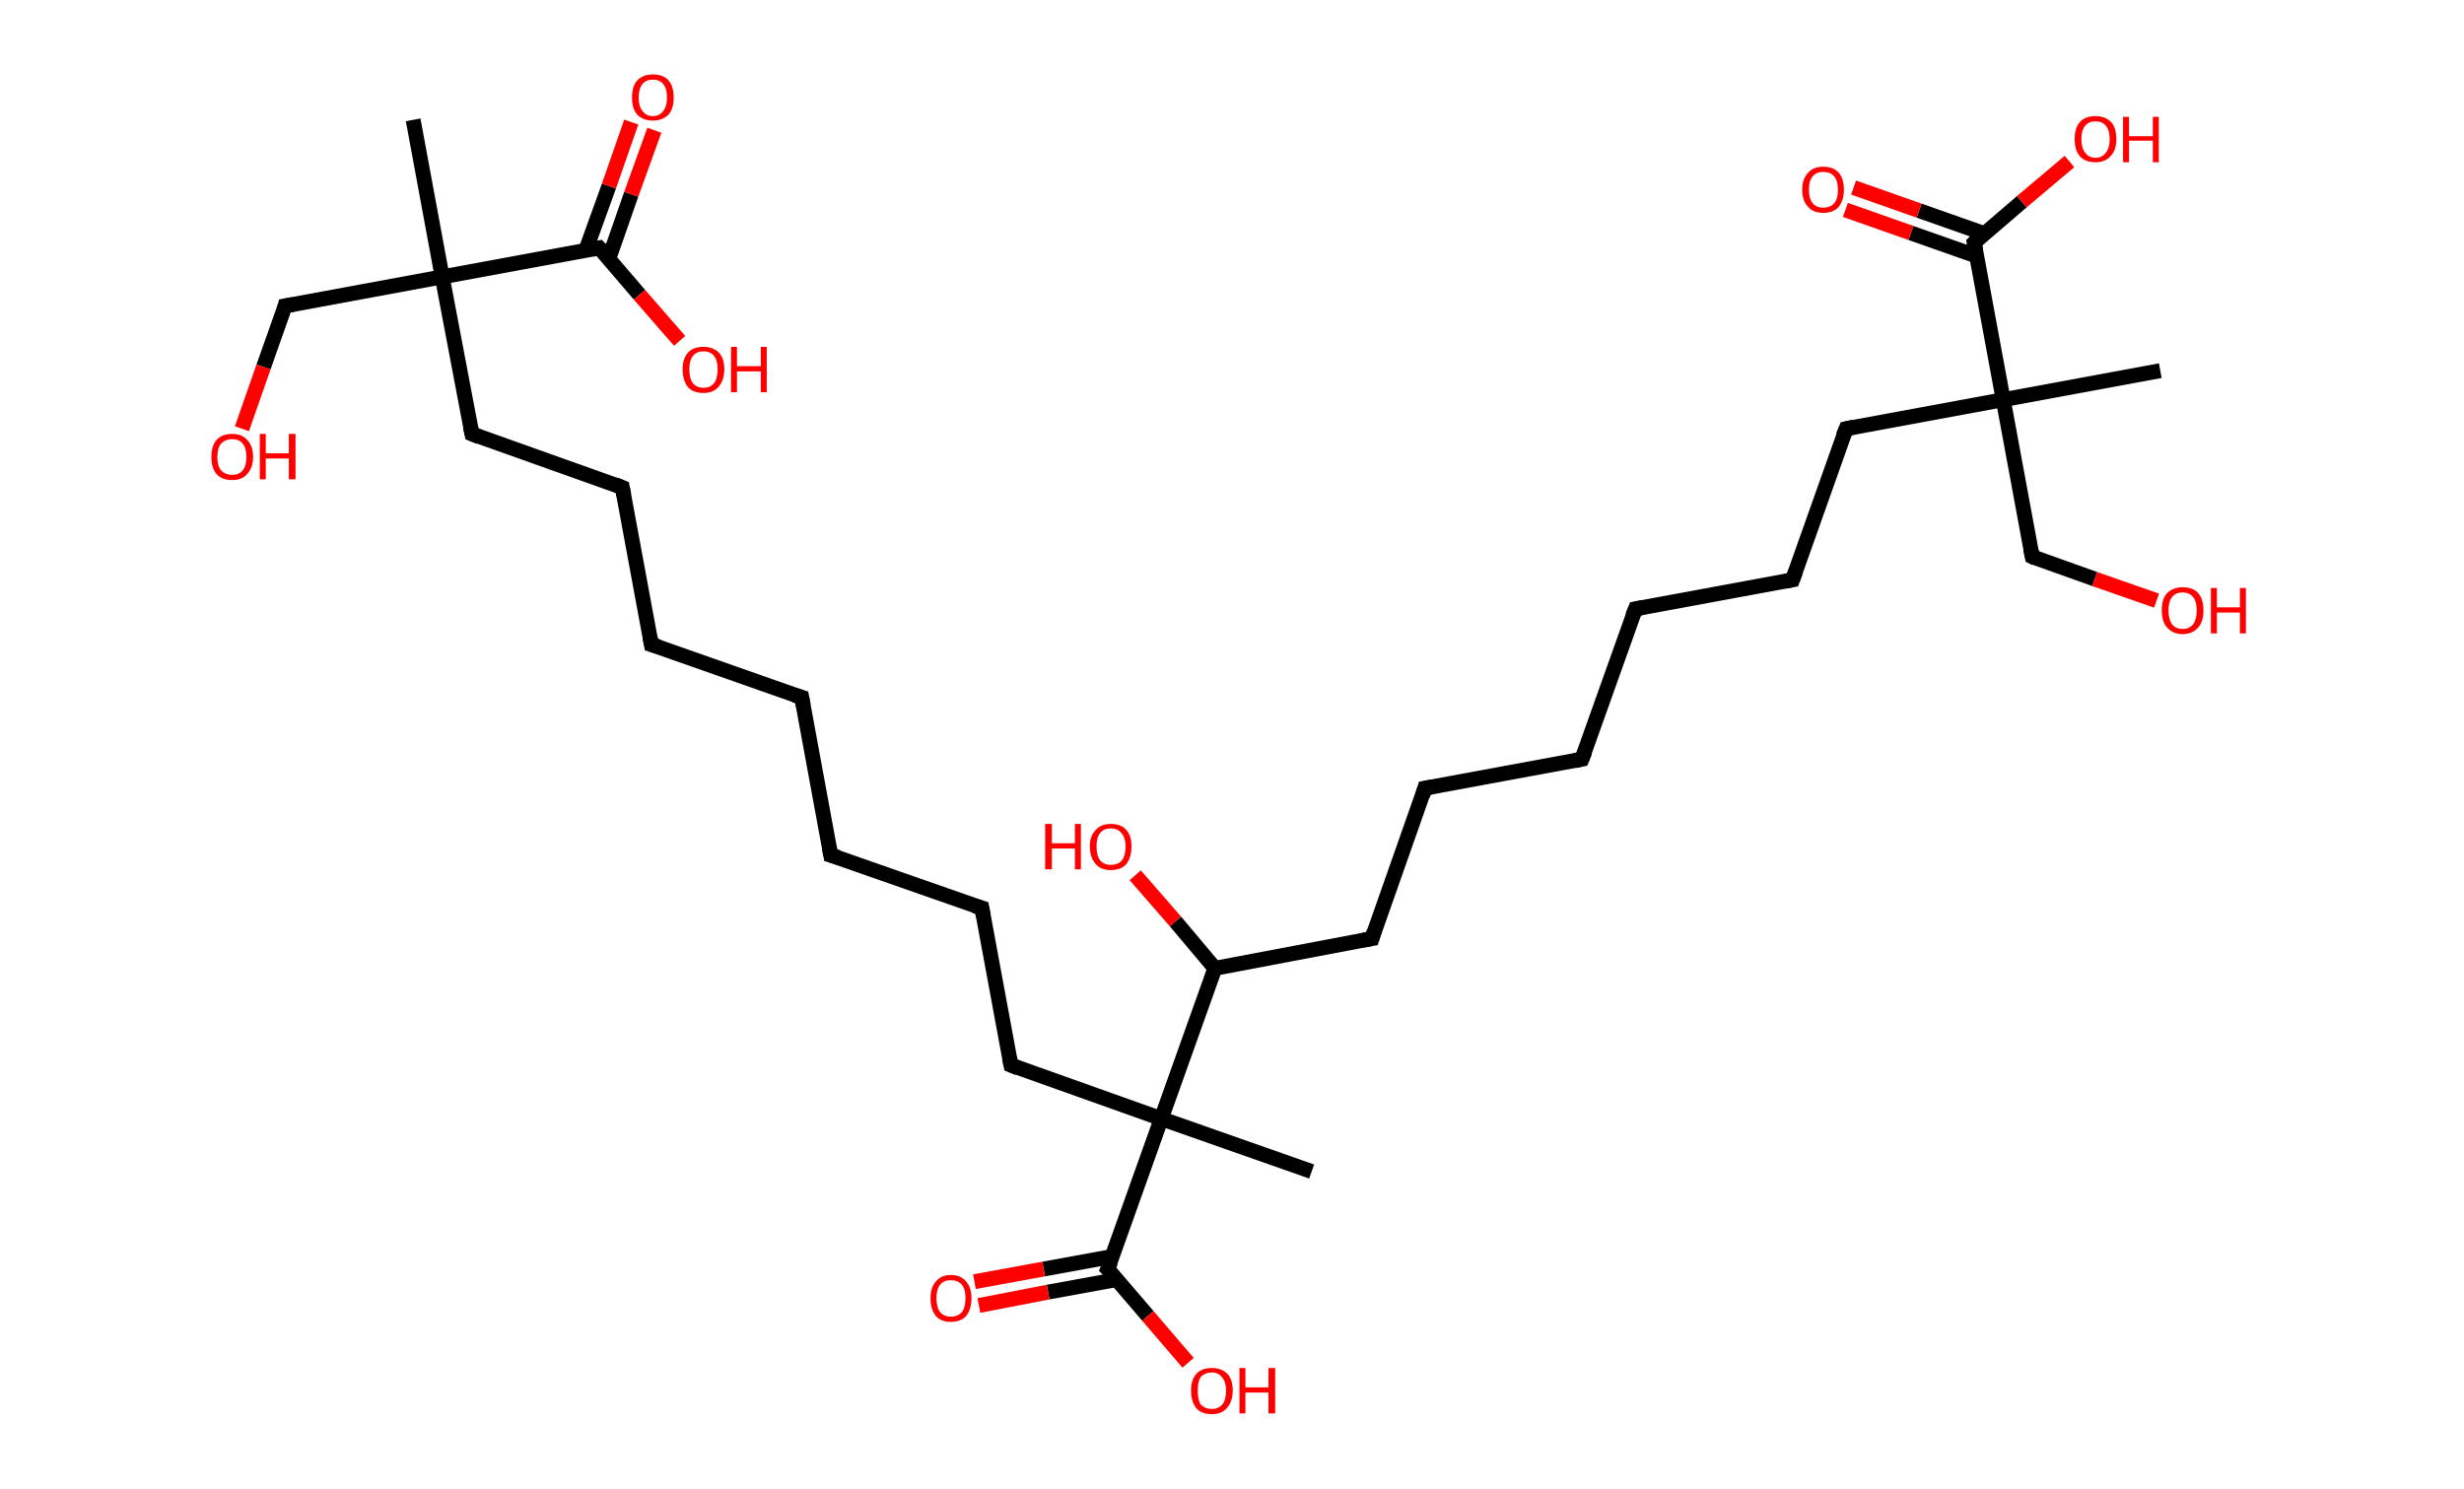 <?xml version='1.0' encoding='ASCII' standalone='yes'?>
<svg xmlns="http://www.w3.org/2000/svg" xmlns:rdkit="http://www.rdkit.org/xml" xmlns:xlink="http://www.w3.org/1999/xlink" version="1.1" baseProfile="full" xml:space="preserve" width="331px" height="200px" viewBox="0 0 331 200">
<!-- END OF HEADER -->
<rect style="opacity:1.0;fill:#FFFFFF;stroke:none" width="331.0" height="200.0" x="0.0" y="0.0"> </rect>
<path class="bond-0 atom-0 atom-1" d="M 55.5,16.1 L 59.4,37.2" style="fill:none;fill-rule:evenodd;stroke:#000000;stroke-width:2.0px;stroke-linecap:butt;stroke-linejoin:miter;stroke-opacity:1"/>
<path class="bond-1 atom-1 atom-2" d="M 59.4,37.2 L 38.3,41.1" style="fill:none;fill-rule:evenodd;stroke:#000000;stroke-width:2.0px;stroke-linecap:butt;stroke-linejoin:miter;stroke-opacity:1"/>
<path class="bond-2 atom-2 atom-3" d="M 38.3,41.1 L 35.4,49.3" style="fill:none;fill-rule:evenodd;stroke:#000000;stroke-width:2.0px;stroke-linecap:butt;stroke-linejoin:miter;stroke-opacity:1"/>
<path class="bond-2 atom-2 atom-3" d="M 35.4,49.3 L 32.5,57.6" style="fill:none;fill-rule:evenodd;stroke:#FF0000;stroke-width:2.0px;stroke-linecap:butt;stroke-linejoin:miter;stroke-opacity:1"/>
<path class="bond-3 atom-1 atom-4" d="M 59.4,37.2 L 63.4,58.3" style="fill:none;fill-rule:evenodd;stroke:#000000;stroke-width:2.0px;stroke-linecap:butt;stroke-linejoin:miter;stroke-opacity:1"/>
<path class="bond-4 atom-4 atom-5" d="M 63.4,58.3 L 83.6,65.5" style="fill:none;fill-rule:evenodd;stroke:#000000;stroke-width:2.0px;stroke-linecap:butt;stroke-linejoin:miter;stroke-opacity:1"/>
<path class="bond-5 atom-5 atom-6" d="M 83.6,65.5 L 87.5,86.6" style="fill:none;fill-rule:evenodd;stroke:#000000;stroke-width:2.0px;stroke-linecap:butt;stroke-linejoin:miter;stroke-opacity:1"/>
<path class="bond-6 atom-6 atom-7" d="M 87.5,86.6 L 107.7,93.7" style="fill:none;fill-rule:evenodd;stroke:#000000;stroke-width:2.0px;stroke-linecap:butt;stroke-linejoin:miter;stroke-opacity:1"/>
<path class="bond-7 atom-7 atom-8" d="M 107.7,93.7 L 111.6,114.9" style="fill:none;fill-rule:evenodd;stroke:#000000;stroke-width:2.0px;stroke-linecap:butt;stroke-linejoin:miter;stroke-opacity:1"/>
<path class="bond-8 atom-8 atom-9" d="M 111.6,114.9 L 131.9,122.0" style="fill:none;fill-rule:evenodd;stroke:#000000;stroke-width:2.0px;stroke-linecap:butt;stroke-linejoin:miter;stroke-opacity:1"/>
<path class="bond-9 atom-9 atom-10" d="M 131.9,122.0 L 135.8,143.1" style="fill:none;fill-rule:evenodd;stroke:#000000;stroke-width:2.0px;stroke-linecap:butt;stroke-linejoin:miter;stroke-opacity:1"/>
<path class="bond-10 atom-10 atom-11" d="M 135.8,143.1 L 156.0,150.3" style="fill:none;fill-rule:evenodd;stroke:#000000;stroke-width:2.0px;stroke-linecap:butt;stroke-linejoin:miter;stroke-opacity:1"/>
<path class="bond-11 atom-11 atom-12" d="M 156.0,150.3 L 176.2,157.4" style="fill:none;fill-rule:evenodd;stroke:#000000;stroke-width:2.0px;stroke-linecap:butt;stroke-linejoin:miter;stroke-opacity:1"/>
<path class="bond-12 atom-11 atom-13" d="M 156.0,150.3 L 148.8,170.5" style="fill:none;fill-rule:evenodd;stroke:#000000;stroke-width:2.0px;stroke-linecap:butt;stroke-linejoin:miter;stroke-opacity:1"/>
<path class="bond-13 atom-13 atom-14" d="M 149.5,168.8 L 140.2,170.5" style="fill:none;fill-rule:evenodd;stroke:#000000;stroke-width:2.0px;stroke-linecap:butt;stroke-linejoin:miter;stroke-opacity:1"/>
<path class="bond-13 atom-13 atom-14" d="M 140.2,170.5 L 130.9,172.2" style="fill:none;fill-rule:evenodd;stroke:#FF0000;stroke-width:2.0px;stroke-linecap:butt;stroke-linejoin:miter;stroke-opacity:1"/>
<path class="bond-13 atom-13 atom-14" d="M 150.1,171.9 L 140.8,173.6" style="fill:none;fill-rule:evenodd;stroke:#000000;stroke-width:2.0px;stroke-linecap:butt;stroke-linejoin:miter;stroke-opacity:1"/>
<path class="bond-13 atom-13 atom-14" d="M 140.8,173.6 L 131.5,175.4" style="fill:none;fill-rule:evenodd;stroke:#FF0000;stroke-width:2.0px;stroke-linecap:butt;stroke-linejoin:miter;stroke-opacity:1"/>
<path class="bond-14 atom-13 atom-15" d="M 148.8,170.5 L 154.2,176.8" style="fill:none;fill-rule:evenodd;stroke:#000000;stroke-width:2.0px;stroke-linecap:butt;stroke-linejoin:miter;stroke-opacity:1"/>
<path class="bond-14 atom-13 atom-15" d="M 154.2,176.8 L 159.6,183.1" style="fill:none;fill-rule:evenodd;stroke:#FF0000;stroke-width:2.0px;stroke-linecap:butt;stroke-linejoin:miter;stroke-opacity:1"/>
<path class="bond-15 atom-11 atom-16" d="M 156.0,150.3 L 163.2,130.1" style="fill:none;fill-rule:evenodd;stroke:#000000;stroke-width:2.0px;stroke-linecap:butt;stroke-linejoin:miter;stroke-opacity:1"/>
<path class="bond-16 atom-16 atom-17" d="M 163.2,130.1 L 157.9,123.8" style="fill:none;fill-rule:evenodd;stroke:#000000;stroke-width:2.0px;stroke-linecap:butt;stroke-linejoin:miter;stroke-opacity:1"/>
<path class="bond-16 atom-16 atom-17" d="M 157.9,123.8 L 152.5,117.6" style="fill:none;fill-rule:evenodd;stroke:#FF0000;stroke-width:2.0px;stroke-linecap:butt;stroke-linejoin:miter;stroke-opacity:1"/>
<path class="bond-17 atom-16 atom-18" d="M 163.2,130.1 L 184.3,126.1" style="fill:none;fill-rule:evenodd;stroke:#000000;stroke-width:2.0px;stroke-linecap:butt;stroke-linejoin:miter;stroke-opacity:1"/>
<path class="bond-18 atom-18 atom-19" d="M 184.3,126.1 L 191.4,105.9" style="fill:none;fill-rule:evenodd;stroke:#000000;stroke-width:2.0px;stroke-linecap:butt;stroke-linejoin:miter;stroke-opacity:1"/>
<path class="bond-19 atom-19 atom-20" d="M 191.4,105.9 L 212.5,102.0" style="fill:none;fill-rule:evenodd;stroke:#000000;stroke-width:2.0px;stroke-linecap:butt;stroke-linejoin:miter;stroke-opacity:1"/>
<path class="bond-20 atom-20 atom-21" d="M 212.5,102.0 L 219.7,81.8" style="fill:none;fill-rule:evenodd;stroke:#000000;stroke-width:2.0px;stroke-linecap:butt;stroke-linejoin:miter;stroke-opacity:1"/>
<path class="bond-21 atom-21 atom-22" d="M 219.7,81.8 L 240.8,77.9" style="fill:none;fill-rule:evenodd;stroke:#000000;stroke-width:2.0px;stroke-linecap:butt;stroke-linejoin:miter;stroke-opacity:1"/>
<path class="bond-22 atom-22 atom-23" d="M 240.8,77.9 L 248.0,57.6" style="fill:none;fill-rule:evenodd;stroke:#000000;stroke-width:2.0px;stroke-linecap:butt;stroke-linejoin:miter;stroke-opacity:1"/>
<path class="bond-23 atom-23 atom-24" d="M 248.0,57.6 L 269.1,53.7" style="fill:none;fill-rule:evenodd;stroke:#000000;stroke-width:2.0px;stroke-linecap:butt;stroke-linejoin:miter;stroke-opacity:1"/>
<path class="bond-24 atom-24 atom-25" d="M 269.1,53.7 L 290.2,49.8" style="fill:none;fill-rule:evenodd;stroke:#000000;stroke-width:2.0px;stroke-linecap:butt;stroke-linejoin:miter;stroke-opacity:1"/>
<path class="bond-25 atom-24 atom-26" d="M 269.1,53.7 L 273.0,74.8" style="fill:none;fill-rule:evenodd;stroke:#000000;stroke-width:2.0px;stroke-linecap:butt;stroke-linejoin:miter;stroke-opacity:1"/>
<path class="bond-26 atom-26 atom-27" d="M 273.0,74.8 L 281.4,77.8" style="fill:none;fill-rule:evenodd;stroke:#000000;stroke-width:2.0px;stroke-linecap:butt;stroke-linejoin:miter;stroke-opacity:1"/>
<path class="bond-26 atom-26 atom-27" d="M 281.4,77.8 L 289.7,80.7" style="fill:none;fill-rule:evenodd;stroke:#FF0000;stroke-width:2.0px;stroke-linecap:butt;stroke-linejoin:miter;stroke-opacity:1"/>
<path class="bond-27 atom-24 atom-28" d="M 269.1,53.7 L 265.2,32.6" style="fill:none;fill-rule:evenodd;stroke:#000000;stroke-width:2.0px;stroke-linecap:butt;stroke-linejoin:miter;stroke-opacity:1"/>
<path class="bond-28 atom-28 atom-29" d="M 266.6,31.4 L 257.8,28.3" style="fill:none;fill-rule:evenodd;stroke:#000000;stroke-width:2.0px;stroke-linecap:butt;stroke-linejoin:miter;stroke-opacity:1"/>
<path class="bond-28 atom-28 atom-29" d="M 257.8,28.3 L 249.0,25.2" style="fill:none;fill-rule:evenodd;stroke:#FF0000;stroke-width:2.0px;stroke-linecap:butt;stroke-linejoin:miter;stroke-opacity:1"/>
<path class="bond-28 atom-28 atom-29" d="M 265.5,34.4 L 256.7,31.3" style="fill:none;fill-rule:evenodd;stroke:#000000;stroke-width:2.0px;stroke-linecap:butt;stroke-linejoin:miter;stroke-opacity:1"/>
<path class="bond-28 atom-28 atom-29" d="M 256.7,31.3 L 247.9,28.2" style="fill:none;fill-rule:evenodd;stroke:#FF0000;stroke-width:2.0px;stroke-linecap:butt;stroke-linejoin:miter;stroke-opacity:1"/>
<path class="bond-29 atom-28 atom-30" d="M 265.2,32.6 L 271.6,27.1" style="fill:none;fill-rule:evenodd;stroke:#000000;stroke-width:2.0px;stroke-linecap:butt;stroke-linejoin:miter;stroke-opacity:1"/>
<path class="bond-29 atom-28 atom-30" d="M 271.6,27.1 L 278.0,21.7" style="fill:none;fill-rule:evenodd;stroke:#FF0000;stroke-width:2.0px;stroke-linecap:butt;stroke-linejoin:miter;stroke-opacity:1"/>
<path class="bond-30 atom-1 atom-31" d="M 59.4,37.2 L 80.5,33.3" style="fill:none;fill-rule:evenodd;stroke:#000000;stroke-width:2.0px;stroke-linecap:butt;stroke-linejoin:miter;stroke-opacity:1"/>
<path class="bond-31 atom-31 atom-32" d="M 81.8,34.7 L 84.8,26.1" style="fill:none;fill-rule:evenodd;stroke:#000000;stroke-width:2.0px;stroke-linecap:butt;stroke-linejoin:miter;stroke-opacity:1"/>
<path class="bond-31 atom-31 atom-32" d="M 84.8,26.1 L 87.9,17.5" style="fill:none;fill-rule:evenodd;stroke:#FF0000;stroke-width:2.0px;stroke-linecap:butt;stroke-linejoin:miter;stroke-opacity:1"/>
<path class="bond-31 atom-31 atom-32" d="M 78.7,33.6 L 81.8,25.0" style="fill:none;fill-rule:evenodd;stroke:#000000;stroke-width:2.0px;stroke-linecap:butt;stroke-linejoin:miter;stroke-opacity:1"/>
<path class="bond-31 atom-31 atom-32" d="M 81.8,25.0 L 84.8,16.4" style="fill:none;fill-rule:evenodd;stroke:#FF0000;stroke-width:2.0px;stroke-linecap:butt;stroke-linejoin:miter;stroke-opacity:1"/>
<path class="bond-32 atom-31 atom-33" d="M 80.5,33.3 L 85.9,39.6" style="fill:none;fill-rule:evenodd;stroke:#000000;stroke-width:2.0px;stroke-linecap:butt;stroke-linejoin:miter;stroke-opacity:1"/>
<path class="bond-32 atom-31 atom-33" d="M 85.9,39.6 L 91.3,45.8" style="fill:none;fill-rule:evenodd;stroke:#FF0000;stroke-width:2.0px;stroke-linecap:butt;stroke-linejoin:miter;stroke-opacity:1"/>
<path d="M 39.4,40.9 L 38.3,41.1 L 38.2,41.5" style="fill:none;stroke:#000000;stroke-width:2.0px;stroke-linecap:butt;stroke-linejoin:miter;stroke-opacity:1;"/>
<path d="M 63.2,57.3 L 63.4,58.3 L 64.4,58.7" style="fill:none;stroke:#000000;stroke-width:2.0px;stroke-linecap:butt;stroke-linejoin:miter;stroke-opacity:1;"/>
<path d="M 82.6,65.1 L 83.6,65.5 L 83.8,66.5" style="fill:none;stroke:#000000;stroke-width:2.0px;stroke-linecap:butt;stroke-linejoin:miter;stroke-opacity:1;"/>
<path d="M 87.3,85.5 L 87.5,86.6 L 88.5,86.9" style="fill:none;stroke:#000000;stroke-width:2.0px;stroke-linecap:butt;stroke-linejoin:miter;stroke-opacity:1;"/>
<path d="M 106.7,93.4 L 107.7,93.7 L 107.9,94.8" style="fill:none;stroke:#000000;stroke-width:2.0px;stroke-linecap:butt;stroke-linejoin:miter;stroke-opacity:1;"/>
<path d="M 111.4,113.8 L 111.6,114.9 L 112.6,115.2" style="fill:none;stroke:#000000;stroke-width:2.0px;stroke-linecap:butt;stroke-linejoin:miter;stroke-opacity:1;"/>
<path d="M 130.9,121.7 L 131.9,122.0 L 132.1,123.1" style="fill:none;stroke:#000000;stroke-width:2.0px;stroke-linecap:butt;stroke-linejoin:miter;stroke-opacity:1;"/>
<path d="M 135.6,142.1 L 135.8,143.1 L 136.8,143.5" style="fill:none;stroke:#000000;stroke-width:2.0px;stroke-linecap:butt;stroke-linejoin:miter;stroke-opacity:1;"/>
<path d="M 149.2,169.5 L 148.8,170.5 L 149.1,170.8" style="fill:none;stroke:#000000;stroke-width:2.0px;stroke-linecap:butt;stroke-linejoin:miter;stroke-opacity:1;"/>
<path d="M 183.2,126.3 L 184.3,126.1 L 184.6,125.1" style="fill:none;stroke:#000000;stroke-width:2.0px;stroke-linecap:butt;stroke-linejoin:miter;stroke-opacity:1;"/>
<path d="M 191.1,106.9 L 191.4,105.9 L 192.5,105.7" style="fill:none;stroke:#000000;stroke-width:2.0px;stroke-linecap:butt;stroke-linejoin:miter;stroke-opacity:1;"/>
<path d="M 211.5,102.2 L 212.5,102.0 L 212.9,101.0" style="fill:none;stroke:#000000;stroke-width:2.0px;stroke-linecap:butt;stroke-linejoin:miter;stroke-opacity:1;"/>
<path d="M 219.3,82.8 L 219.7,81.8 L 220.8,81.6" style="fill:none;stroke:#000000;stroke-width:2.0px;stroke-linecap:butt;stroke-linejoin:miter;stroke-opacity:1;"/>
<path d="M 239.8,78.1 L 240.8,77.9 L 241.2,76.8" style="fill:none;stroke:#000000;stroke-width:2.0px;stroke-linecap:butt;stroke-linejoin:miter;stroke-opacity:1;"/>
<path d="M 247.6,58.6 L 248.0,57.6 L 249.0,57.4" style="fill:none;stroke:#000000;stroke-width:2.0px;stroke-linecap:butt;stroke-linejoin:miter;stroke-opacity:1;"/>
<path d="M 272.8,73.8 L 273.0,74.8 L 273.4,75.0" style="fill:none;stroke:#000000;stroke-width:2.0px;stroke-linecap:butt;stroke-linejoin:miter;stroke-opacity:1;"/>
<path d="M 265.4,33.7 L 265.2,32.6 L 265.5,32.3" style="fill:none;stroke:#000000;stroke-width:2.0px;stroke-linecap:butt;stroke-linejoin:miter;stroke-opacity:1;"/>
<path d="M 79.5,33.5 L 80.5,33.3 L 80.8,33.6" style="fill:none;stroke:#000000;stroke-width:2.0px;stroke-linecap:butt;stroke-linejoin:miter;stroke-opacity:1;"/>
<path class="atom-3" d="M 28.4 61.4 Q 28.4 59.9, 29.1 59.1 Q 29.8 58.3, 31.2 58.3 Q 32.5 58.3, 33.2 59.1 Q 34.0 59.9, 34.0 61.4 Q 34.0 62.8, 33.2 63.7 Q 32.5 64.5, 31.2 64.5 Q 29.8 64.5, 29.1 63.7 Q 28.4 62.9, 28.4 61.4 M 31.2 63.8 Q 32.1 63.8, 32.6 63.2 Q 33.1 62.6, 33.1 61.4 Q 33.1 60.2, 32.6 59.6 Q 32.1 59.0, 31.2 59.0 Q 30.3 59.0, 29.7 59.6 Q 29.2 60.2, 29.2 61.4 Q 29.2 62.6, 29.7 63.2 Q 30.3 63.8, 31.2 63.8 " fill="#FF0000"/>
<path class="atom-3" d="M 34.9 58.3 L 35.7 58.3 L 35.7 60.9 L 38.8 60.9 L 38.8 58.3 L 39.7 58.3 L 39.7 64.4 L 38.8 64.4 L 38.8 61.6 L 35.7 61.6 L 35.7 64.4 L 34.9 64.4 L 34.9 58.3 " fill="#FF0000"/>
<path class="atom-14" d="M 125.0 174.4 Q 125.0 173.0, 125.7 172.2 Q 126.4 171.3, 127.7 171.3 Q 129.1 171.3, 129.8 172.2 Q 130.5 173.0, 130.5 174.4 Q 130.5 175.9, 129.8 176.8 Q 129.1 177.6, 127.7 177.6 Q 126.4 177.6, 125.7 176.8 Q 125.0 175.9, 125.0 174.4 M 127.7 176.9 Q 128.7 176.9, 129.2 176.3 Q 129.7 175.7, 129.7 174.4 Q 129.7 173.2, 129.2 172.6 Q 128.7 172.0, 127.7 172.0 Q 126.8 172.0, 126.3 172.6 Q 125.8 173.2, 125.8 174.4 Q 125.8 175.7, 126.3 176.3 Q 126.8 176.9, 127.7 176.9 " fill="#FF0000"/>
<path class="atom-15" d="M 160.0 186.8 Q 160.0 185.4, 160.7 184.6 Q 161.4 183.8, 162.8 183.8 Q 164.1 183.8, 164.9 184.6 Q 165.6 185.4, 165.6 186.8 Q 165.6 188.3, 164.8 189.2 Q 164.1 190.0, 162.8 190.0 Q 161.4 190.0, 160.7 189.2 Q 160.0 188.3, 160.0 186.8 M 162.8 189.3 Q 163.7 189.3, 164.2 188.7 Q 164.7 188.1, 164.7 186.8 Q 164.7 185.7, 164.2 185.1 Q 163.7 184.4, 162.8 184.4 Q 161.9 184.4, 161.3 185.0 Q 160.9 185.6, 160.9 186.8 Q 160.9 188.1, 161.3 188.7 Q 161.9 189.3, 162.8 189.3 " fill="#FF0000"/>
<path class="atom-15" d="M 166.5 183.8 L 167.3 183.8 L 167.3 186.4 L 170.4 186.4 L 170.4 183.8 L 171.3 183.8 L 171.3 189.9 L 170.4 189.9 L 170.4 187.1 L 167.3 187.1 L 167.3 189.9 L 166.5 189.9 L 166.5 183.8 " fill="#FF0000"/>
<path class="atom-17" d="M 140.4 110.7 L 141.3 110.7 L 141.3 113.3 L 144.4 113.3 L 144.4 110.7 L 145.2 110.7 L 145.2 116.8 L 144.4 116.8 L 144.4 114.0 L 141.3 114.0 L 141.3 116.8 L 140.4 116.8 L 140.4 110.7 " fill="#FF0000"/>
<path class="atom-17" d="M 146.4 113.7 Q 146.4 112.3, 147.2 111.5 Q 147.9 110.7, 149.2 110.7 Q 150.6 110.7, 151.3 111.5 Q 152.0 112.3, 152.0 113.7 Q 152.0 115.2, 151.3 116.1 Q 150.6 116.9, 149.2 116.9 Q 147.9 116.9, 147.2 116.1 Q 146.4 115.2, 146.4 113.7 M 149.2 116.2 Q 150.2 116.2, 150.7 115.6 Q 151.2 115.0, 151.2 113.7 Q 151.2 112.6, 150.7 112.0 Q 150.2 111.3, 149.2 111.3 Q 148.3 111.3, 147.8 111.9 Q 147.3 112.5, 147.3 113.7 Q 147.3 115.0, 147.8 115.6 Q 148.3 116.2, 149.2 116.2 " fill="#FF0000"/>
<path class="atom-27" d="M 290.4 82.0 Q 290.4 80.5, 291.1 79.7 Q 291.9 78.9, 293.2 78.9 Q 294.6 78.9, 295.3 79.7 Q 296.0 80.5, 296.0 82.0 Q 296.0 83.5, 295.3 84.3 Q 294.5 85.2, 293.2 85.2 Q 291.9 85.2, 291.1 84.3 Q 290.4 83.5, 290.4 82.0 M 293.2 84.5 Q 294.1 84.5, 294.6 83.9 Q 295.1 83.2, 295.1 82.0 Q 295.1 80.8, 294.6 80.2 Q 294.1 79.6, 293.2 79.6 Q 292.3 79.6, 291.8 80.2 Q 291.3 80.8, 291.3 82.0 Q 291.3 83.2, 291.8 83.9 Q 292.3 84.5, 293.2 84.5 " fill="#FF0000"/>
<path class="atom-27" d="M 297.0 79.0 L 297.8 79.0 L 297.8 81.6 L 300.9 81.6 L 300.9 79.0 L 301.7 79.0 L 301.7 85.1 L 300.9 85.1 L 300.9 82.3 L 297.8 82.3 L 297.8 85.1 L 297.0 85.1 L 297.0 79.0 " fill="#FF0000"/>
<path class="atom-29" d="M 242.1 25.5 Q 242.1 24.0, 242.9 23.2 Q 243.6 22.4, 244.9 22.4 Q 246.3 22.4, 247.0 23.2 Q 247.7 24.0, 247.7 25.5 Q 247.7 26.9, 247.0 27.8 Q 246.3 28.6, 244.9 28.6 Q 243.6 28.6, 242.9 27.8 Q 242.1 27.0, 242.1 25.5 M 244.9 27.9 Q 245.9 27.9, 246.4 27.3 Q 246.9 26.7, 246.9 25.5 Q 246.9 24.3, 246.4 23.7 Q 245.9 23.1, 244.9 23.1 Q 244.0 23.1, 243.5 23.7 Q 243.0 24.3, 243.0 25.5 Q 243.0 26.7, 243.5 27.3 Q 244.0 27.9, 244.9 27.9 " fill="#FF0000"/>
<path class="atom-30" d="M 278.7 18.7 Q 278.7 17.2, 279.4 16.4 Q 280.1 15.6, 281.5 15.6 Q 282.8 15.6, 283.6 16.4 Q 284.3 17.2, 284.3 18.7 Q 284.3 20.2, 283.5 21.0 Q 282.8 21.8, 281.5 21.8 Q 280.1 21.8, 279.4 21.0 Q 278.7 20.2, 278.7 18.7 M 281.5 21.2 Q 282.4 21.2, 282.9 20.5 Q 283.4 19.9, 283.4 18.7 Q 283.4 17.5, 282.9 16.9 Q 282.4 16.3, 281.5 16.3 Q 280.6 16.3, 280.1 16.9 Q 279.6 17.5, 279.6 18.7 Q 279.6 19.9, 280.1 20.5 Q 280.6 21.2, 281.5 21.2 " fill="#FF0000"/>
<path class="atom-30" d="M 285.2 15.7 L 286.0 15.7 L 286.0 18.3 L 289.2 18.3 L 289.2 15.7 L 290.0 15.7 L 290.0 21.8 L 289.2 21.8 L 289.2 18.9 L 286.0 18.9 L 286.0 21.8 L 285.2 21.8 L 285.2 15.7 " fill="#FF0000"/>
<path class="atom-32" d="M 84.9 13.1 Q 84.9 11.6, 85.6 10.8 Q 86.4 10.0, 87.7 10.0 Q 89.1 10.0, 89.8 10.8 Q 90.5 11.6, 90.5 13.1 Q 90.5 14.6, 89.8 15.4 Q 89.0 16.2, 87.7 16.2 Q 86.4 16.2, 85.6 15.4 Q 84.9 14.6, 84.9 13.1 M 87.7 15.6 Q 88.6 15.6, 89.1 14.9 Q 89.6 14.3, 89.6 13.1 Q 89.6 11.9, 89.1 11.3 Q 88.6 10.7, 87.7 10.7 Q 86.8 10.7, 86.3 11.3 Q 85.8 11.9, 85.8 13.1 Q 85.8 14.3, 86.3 14.9 Q 86.8 15.6, 87.7 15.6 " fill="#FF0000"/>
<path class="atom-33" d="M 91.7 49.6 Q 91.7 48.2, 92.4 47.4 Q 93.1 46.6, 94.5 46.6 Q 95.8 46.6, 96.6 47.4 Q 97.3 48.2, 97.3 49.6 Q 97.3 51.1, 96.5 52.0 Q 95.8 52.8, 94.5 52.8 Q 93.1 52.8, 92.4 52.0 Q 91.7 51.1, 91.7 49.6 M 94.5 52.1 Q 95.4 52.1, 95.9 51.5 Q 96.4 50.9, 96.4 49.6 Q 96.4 48.4, 95.9 47.8 Q 95.4 47.2, 94.5 47.2 Q 93.6 47.2, 93.1 47.8 Q 92.6 48.4, 92.6 49.6 Q 92.6 50.9, 93.1 51.5 Q 93.6 52.1, 94.5 52.1 " fill="#FF0000"/>
<path class="atom-33" d="M 98.2 46.6 L 99.0 46.6 L 99.0 49.2 L 102.2 49.2 L 102.2 46.6 L 103.0 46.6 L 103.0 52.7 L 102.2 52.7 L 102.2 49.9 L 99.0 49.9 L 99.0 52.7 L 98.2 52.7 L 98.2 46.6 " fill="#FF0000"/>
</svg>

